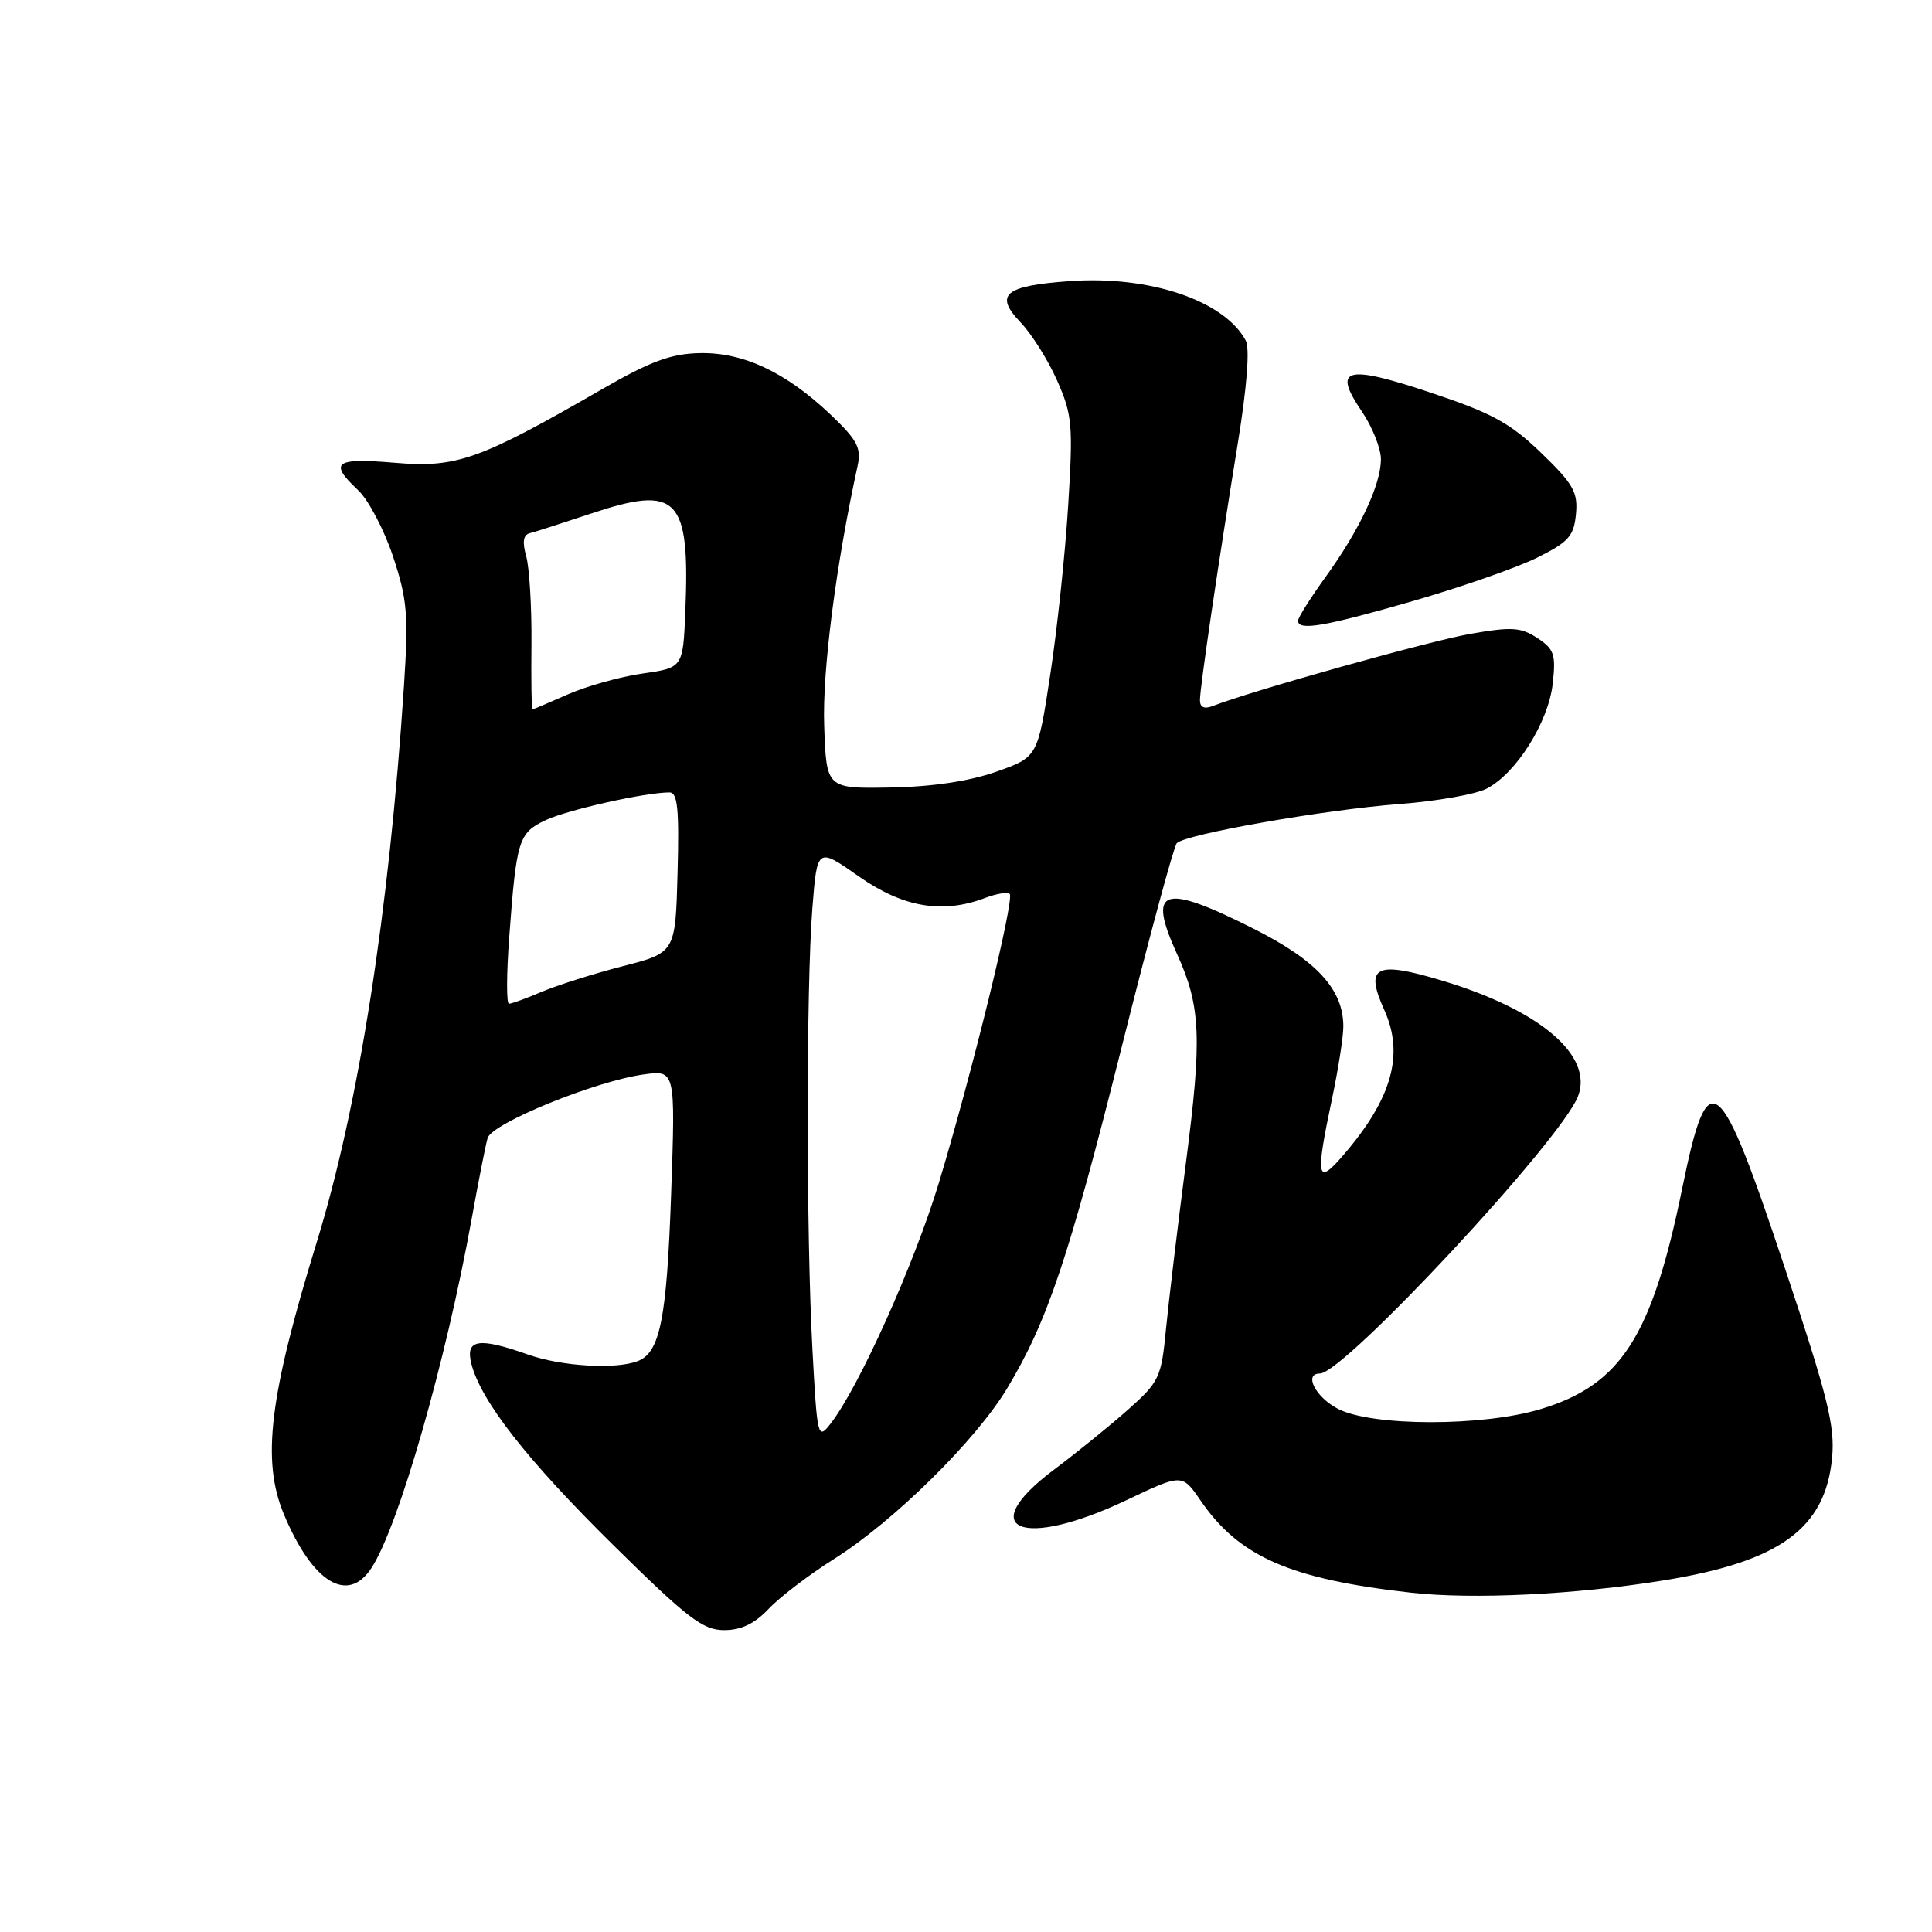 <?xml version="1.0" encoding="UTF-8" standalone="no"?>
<!DOCTYPE svg PUBLIC "-//W3C//DTD SVG 1.1//EN" "http://www.w3.org/Graphics/SVG/1.1/DTD/svg11.dtd" >
<svg xmlns="http://www.w3.org/2000/svg" xmlns:xlink="http://www.w3.org/1999/xlink" version="1.1" viewBox="0 0 256 256">
 <g >
 <path fill="currentColor"
d=" M 101.85 213.18 C 103.31 211.63 107.20 208.66 110.50 206.58 C 118.38 201.63 129.28 190.89 133.43 184.00 C 138.79 175.10 141.62 166.67 148.61 138.82 C 152.24 124.34 155.53 112.15 155.93 111.73 C 157.03 110.54 175.49 107.29 185.43 106.54 C 190.34 106.17 195.54 105.25 196.99 104.50 C 200.90 102.48 205.16 95.72 205.74 90.62 C 206.18 86.72 205.94 86.01 203.70 84.54 C 201.52 83.11 200.30 83.03 194.83 83.99 C 189.40 84.94 166.01 91.49 160.75 93.53 C 159.58 93.99 159.00 93.74 159.00 92.78 C 159.00 91.08 161.35 75.14 164.03 58.64 C 165.23 51.25 165.62 46.16 165.07 45.13 C 162.23 39.83 152.35 36.49 141.75 37.25 C 133.08 37.87 131.70 39.04 135.25 42.74 C 136.70 44.26 138.88 47.72 140.08 50.44 C 142.08 54.97 142.20 56.33 141.54 66.94 C 141.15 73.30 140.08 83.41 139.16 89.41 C 137.50 100.32 137.50 100.32 132.00 102.26 C 128.43 103.52 123.52 104.25 118.00 104.35 C 109.50 104.50 109.50 104.50 109.21 96.15 C 108.95 88.91 110.77 74.82 113.64 61.71 C 114.15 59.36 113.60 58.31 110.08 54.96 C 104.16 49.33 98.49 46.66 92.69 46.79 C 88.91 46.87 86.17 47.88 79.79 51.56 C 63.51 60.95 60.51 62.02 52.31 61.32 C 44.34 60.65 43.52 61.26 47.47 64.97 C 48.82 66.24 50.90 70.19 52.08 73.74 C 53.97 79.43 54.14 81.45 53.53 90.84 C 51.56 120.81 47.54 146.49 41.99 164.53 C 35.68 185.03 34.65 193.52 37.61 200.63 C 41.40 209.71 46.09 212.59 49.23 207.75 C 52.84 202.20 59.08 180.43 62.50 161.50 C 63.39 156.55 64.34 151.74 64.61 150.80 C 65.18 148.84 78.86 143.26 85.28 142.37 C 89.50 141.79 89.50 141.79 88.93 158.15 C 88.35 174.78 87.46 179.23 84.49 180.36 C 81.59 181.48 74.39 181.05 70.00 179.50 C 63.41 177.17 61.65 177.45 62.45 180.68 C 63.70 185.62 69.80 193.43 81.28 204.75 C 91.11 214.44 93.14 216.00 95.95 216.00 C 98.22 216.00 99.99 215.15 101.85 213.18 Z  M 220.50 209.40 C 235.86 206.91 241.86 202.54 242.76 193.18 C 243.16 188.97 242.21 185.14 236.56 168.18 C 227.72 141.65 226.36 140.57 222.92 157.39 C 218.90 177.09 214.81 183.48 204.19 186.70 C 196.47 189.05 181.72 189.02 177.25 186.66 C 174.30 185.11 172.72 182.00 174.89 182.00 C 178.08 182.00 206.89 151.05 209.10 145.25 C 211.14 139.87 204.08 133.85 191.17 129.96 C 182.23 127.27 180.79 128.00 183.44 133.86 C 186.08 139.73 184.45 145.55 178.05 153.00 C 174.46 157.19 174.26 156.18 176.52 145.50 C 177.33 141.65 178.00 137.38 178.00 136.00 C 177.99 131.09 174.46 127.25 166.05 123.03 C 154.03 116.98 151.98 117.67 155.97 126.43 C 159.11 133.32 159.29 137.53 157.15 154.00 C 156.04 162.53 154.85 172.51 154.49 176.19 C 153.89 182.48 153.60 183.11 149.58 186.69 C 147.23 188.79 142.74 192.43 139.59 194.79 C 129.03 202.72 135.42 205.35 149.26 198.78 C 156.64 195.27 156.64 195.27 159.07 198.81 C 164.19 206.29 170.95 209.24 187.00 211.04 C 195.19 211.96 208.85 211.29 220.50 209.40 Z  M 187.19 79.65 C 193.58 77.81 200.99 75.22 203.66 73.90 C 207.84 71.83 208.54 71.04 208.82 68.14 C 209.10 65.22 208.48 64.13 204.21 60.01 C 200.09 56.04 197.66 54.72 189.55 52.02 C 178.30 48.27 176.53 48.75 180.44 54.50 C 181.85 56.58 182.99 59.45 182.98 60.89 C 182.95 64.28 180.14 70.24 175.61 76.50 C 173.63 79.25 172.00 81.83 172.00 82.25 C 172.00 83.62 175.46 83.03 187.19 79.65 Z  M 107.65 178.79 C 106.82 163.41 106.82 130.96 107.64 120.38 C 108.28 112.26 108.28 112.26 113.80 116.13 C 119.69 120.25 124.89 121.13 130.57 118.97 C 132.06 118.41 133.51 118.17 133.79 118.45 C 134.46 119.12 128.75 142.39 124.40 156.75 C 121.13 167.55 113.76 183.93 110.02 188.69 C 108.36 190.81 108.28 190.46 107.65 178.79 Z  M 67.47 124.25 C 68.43 111.24 68.71 110.37 72.31 108.67 C 75.23 107.30 85.50 105.00 88.72 105.00 C 89.78 105.00 90.01 107.23 89.78 115.62 C 89.50 126.23 89.50 126.23 82.50 128.03 C 78.65 129.02 73.83 130.55 71.78 131.42 C 69.74 132.29 67.78 133.00 67.44 133.00 C 67.10 133.00 67.11 129.06 67.47 124.25 Z  M 70.42 85.25 C 70.46 80.44 70.15 75.25 69.73 73.73 C 69.18 71.79 69.33 70.86 70.23 70.64 C 70.93 70.47 74.55 69.30 78.28 68.06 C 89.82 64.21 91.43 65.87 90.81 80.99 C 90.50 88.48 90.50 88.48 85.12 89.25 C 82.16 89.67 77.72 90.92 75.24 92.01 C 72.77 93.10 70.65 94.00 70.54 94.00 C 70.43 94.00 70.37 90.06 70.42 85.25 Z "/>
</g>
</svg>